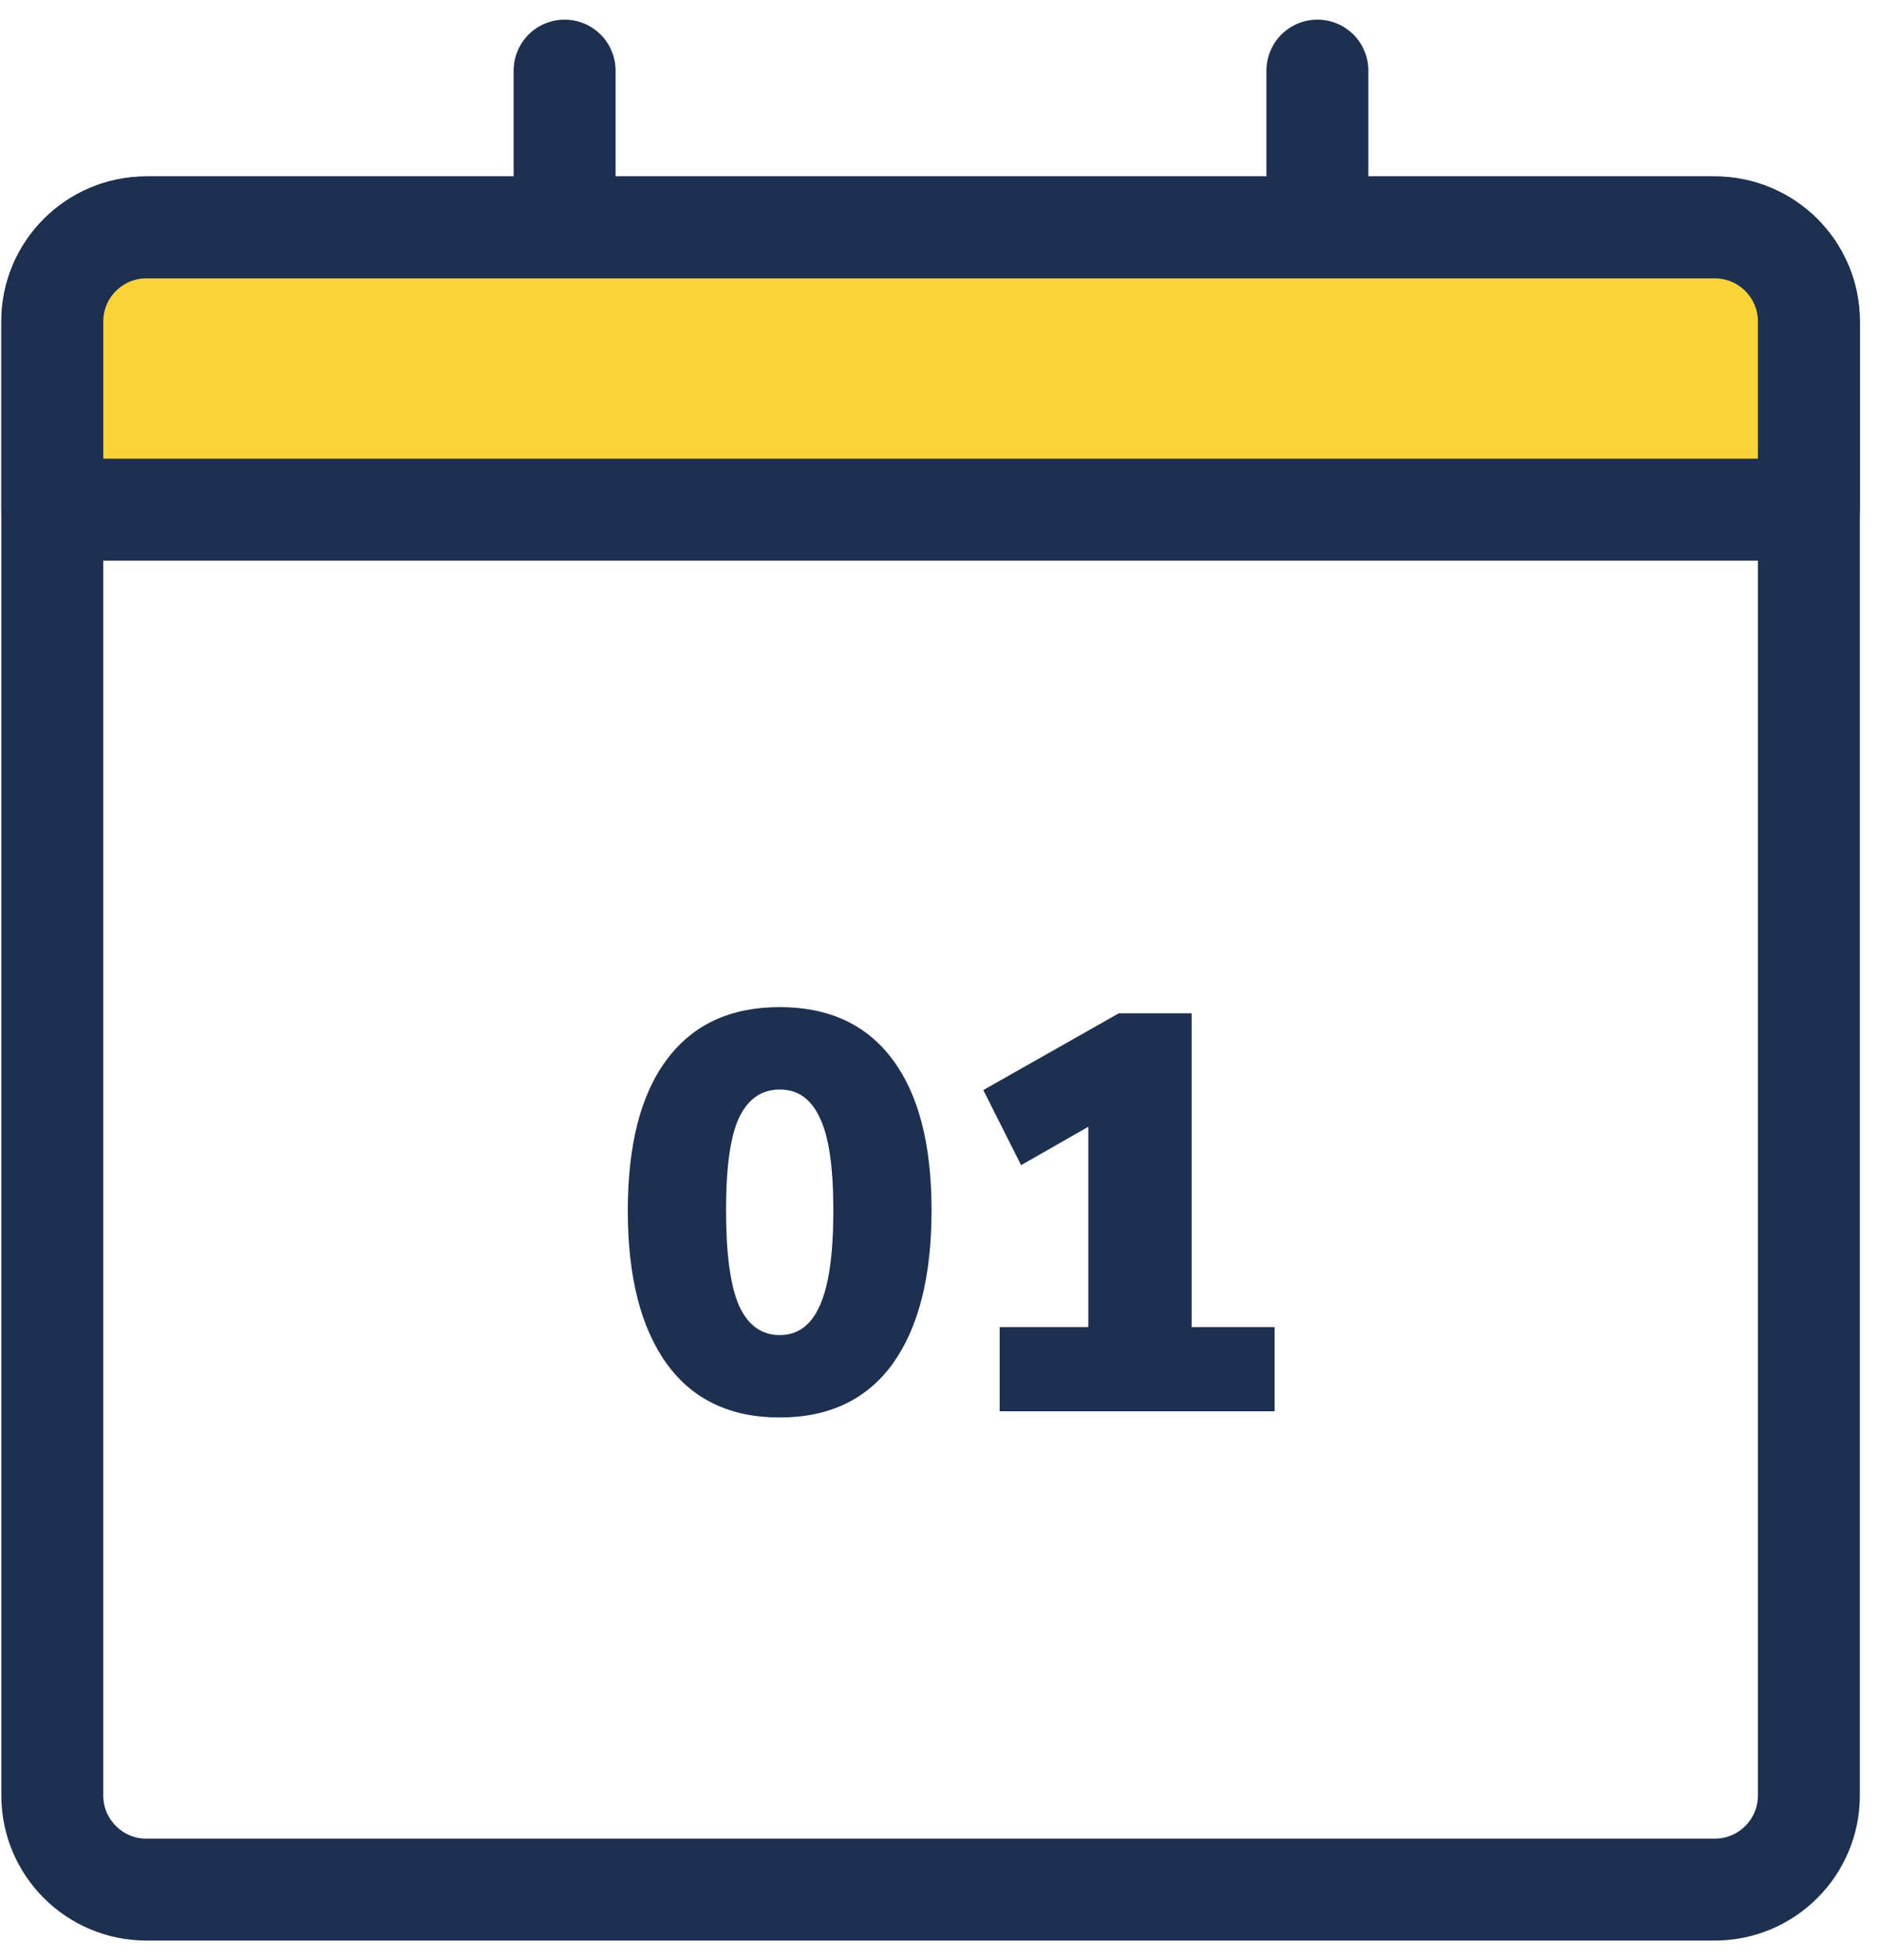 <svg width="48" height="50" viewBox="0 0 48 50" fill="none" xmlns="http://www.w3.org/2000/svg">
<path d="M1.334 8.201C1.334 6.875 2.409 5.801 3.734 5.801H43.734C45.06 5.801 46.135 6.875 46.135 8.201V45.801C46.135 47.126 45.06 48.201 43.734 48.201H3.734C2.409 48.201 1.334 47.126 1.334 45.801V8.201Z" stroke="#1E3050" stroke-width="2.6" stroke-linecap="round" stroke-linejoin="round"/>
<path d="M14.4 1.801V9.801" stroke="#1E3050" stroke-width="2.6" stroke-linecap="round" stroke-linejoin="round"/>
<path d="M33.6 1.801V9.801" stroke="#1E3050" stroke-width="2.6" stroke-linecap="round" stroke-linejoin="round"/>
<path d="M46.135 13.001H1.334V8.201C1.334 6.875 2.409 5.801 3.734 5.801H43.734C45.06 5.801 46.135 6.875 46.135 8.201V13.001Z" fill="#FAD338" stroke="#1E3050" stroke-width="2.6" stroke-linejoin="round"/>
<path d="M19.886 36.158C18.628 36.158 17.668 35.702 17.006 34.79C16.343 33.869 16.012 32.568 16.012 30.888C16.012 29.198 16.343 27.912 17.006 27.029C17.668 26.136 18.628 25.69 19.886 25.69C21.143 25.69 22.103 26.136 22.766 27.029C23.428 27.912 23.759 29.194 23.759 30.874C23.759 32.563 23.428 33.869 22.766 34.79C22.103 35.702 21.143 36.158 19.886 36.158ZM19.886 34.056C20.347 34.056 20.687 33.806 20.908 33.307C21.139 32.798 21.254 31.987 21.254 30.874C21.254 29.77 21.139 28.982 20.908 28.512C20.687 28.032 20.347 27.792 19.886 27.792C19.425 27.792 19.079 28.032 18.849 28.512C18.628 28.982 18.518 29.77 18.518 30.874C18.518 31.987 18.628 32.798 18.849 33.307C19.079 33.806 19.425 34.056 19.886 34.056ZM25.496 36V33.854H27.757V28.742L26.043 29.722L25.079 27.806L28.535 25.848H30.392V33.854H32.509V36H25.496Z" fill="#1E3050"/>
</svg>
